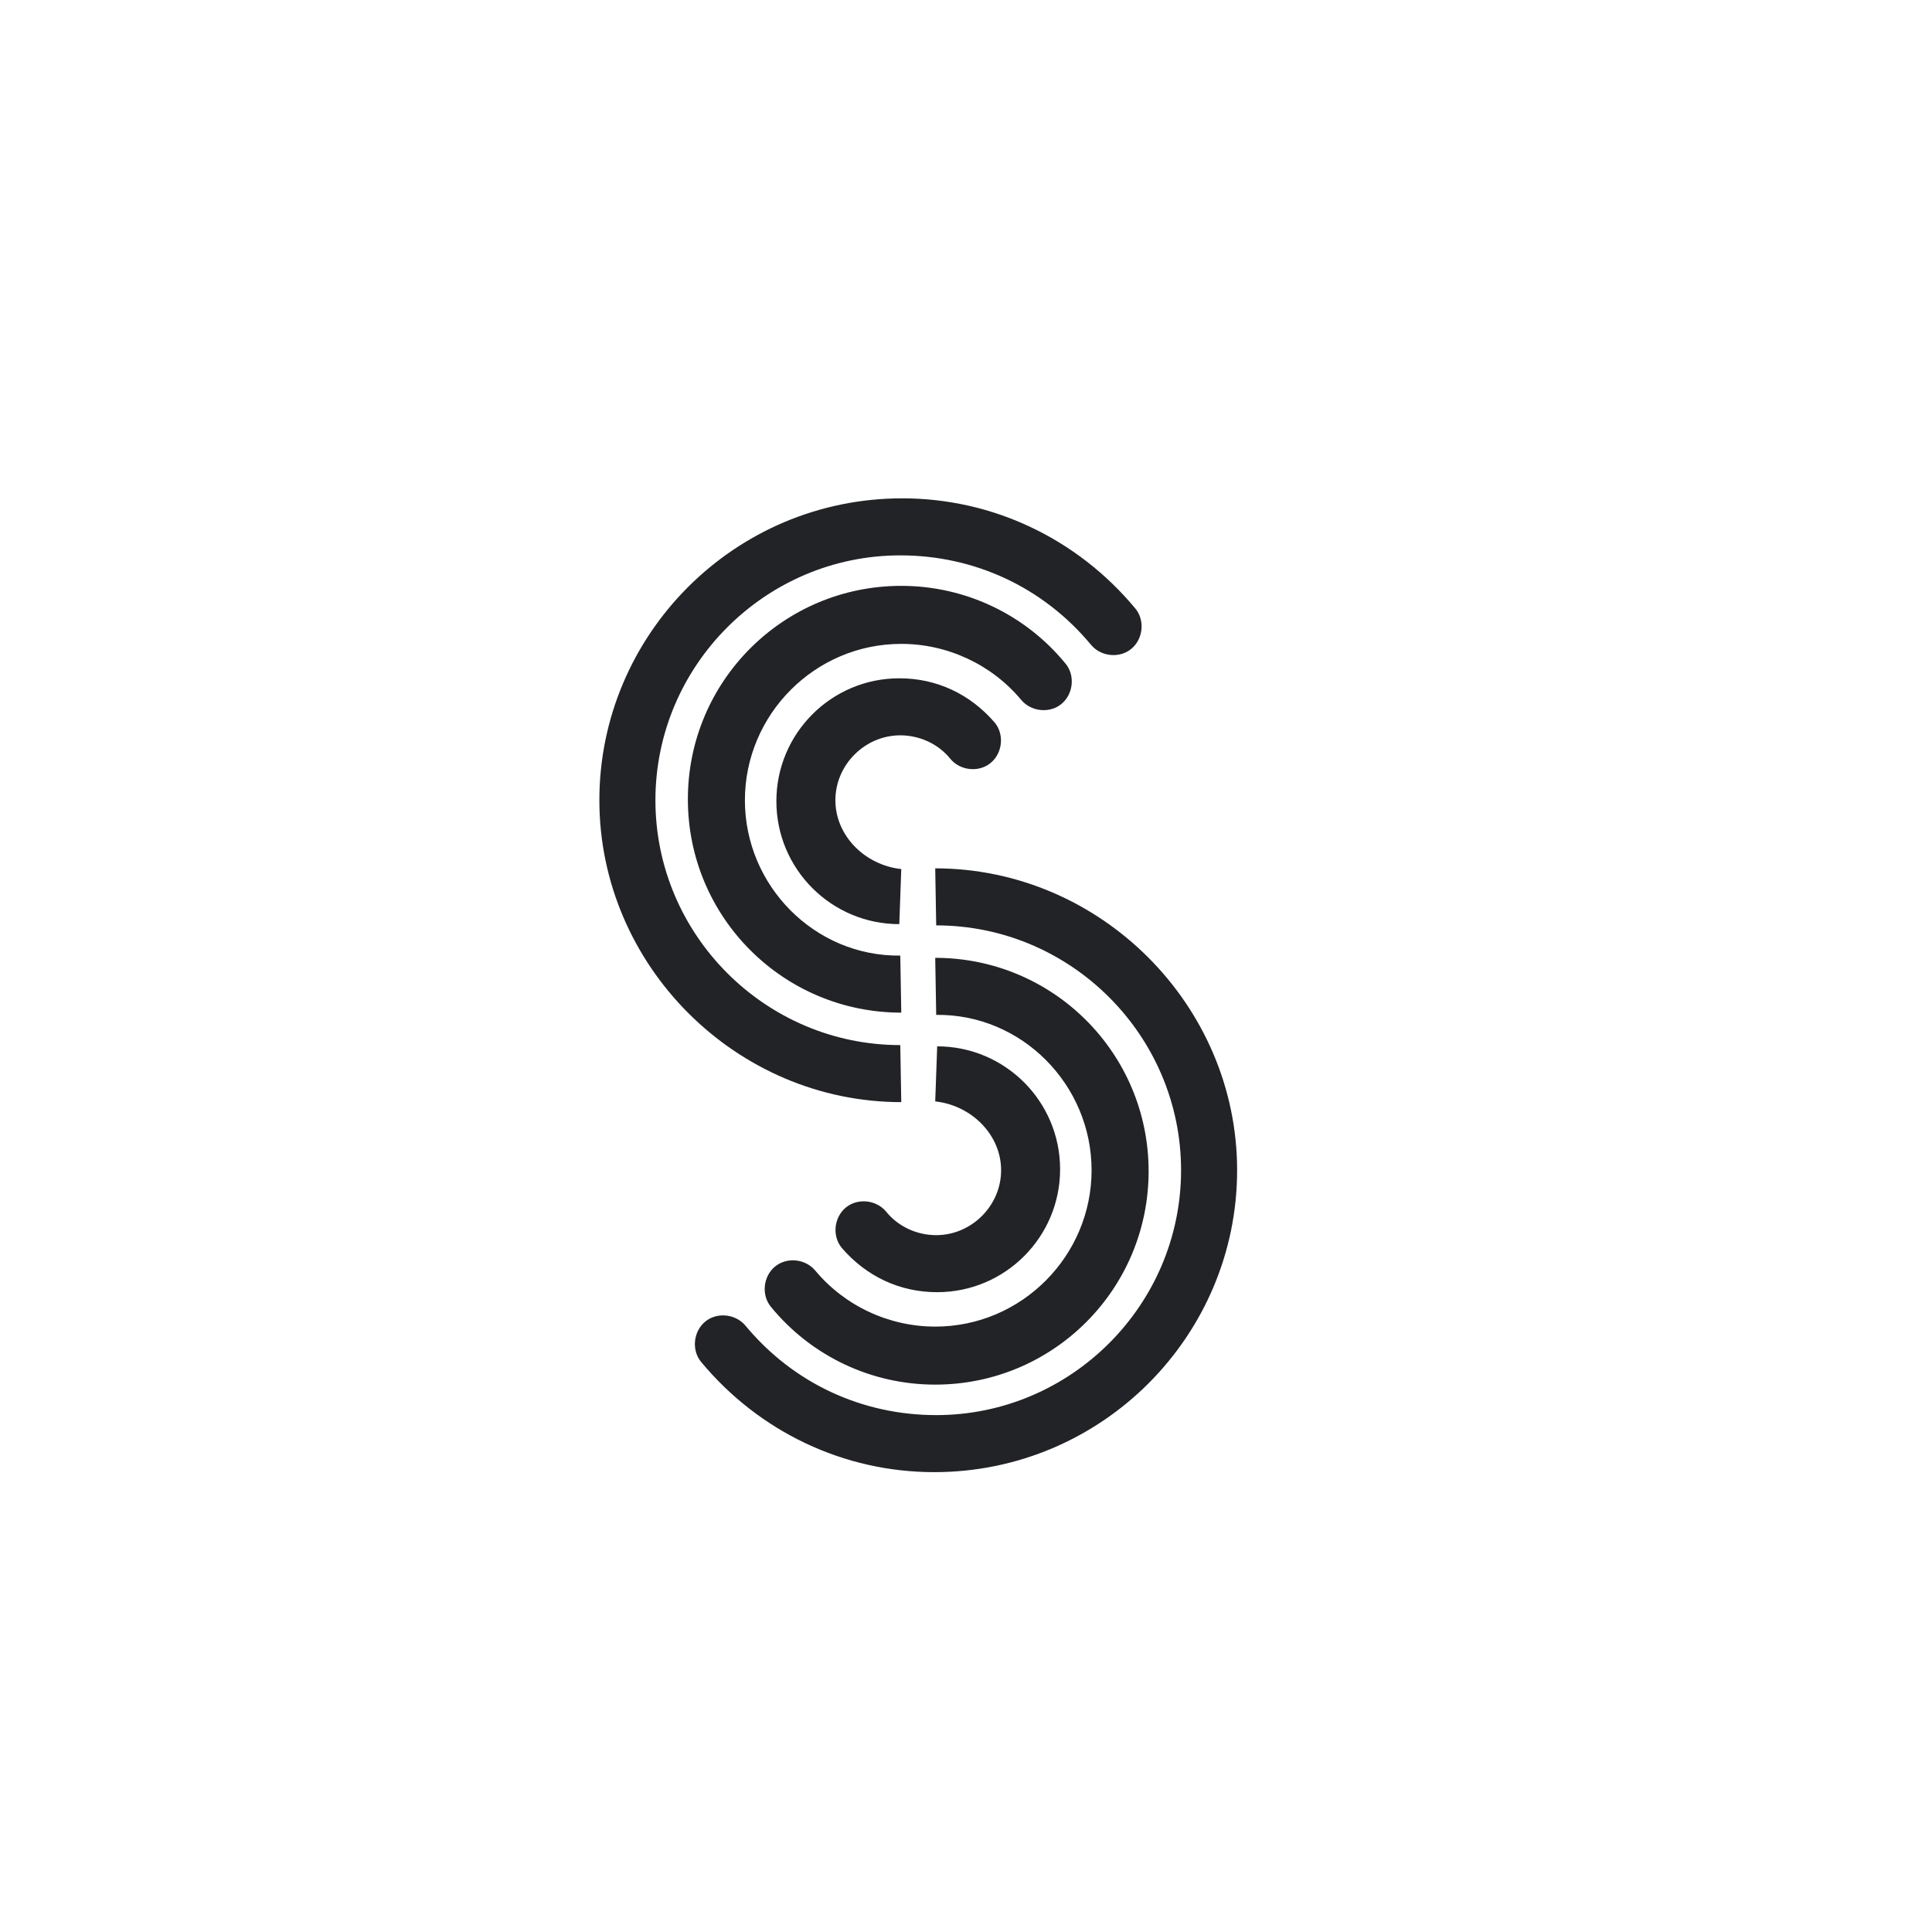 <?xml version="1.0" encoding="utf-8" ?>	<!-- Generator: Assembly 2.2 - http://assemblyapp.co -->	<svg version="1.1" xmlns="http://www.w3.org/2000/svg" xmlns:xlink="http://www.w3.org/1999/xlink" width="2048.00" height="2048.00" viewBox="0 0 2048.0 2048.0">		<g id="document" transform="matrix(1,0,0,1,1024.0,1024.0)">			<path d="M-32.626,-103.513 L-31.584,-43.053 C111.228,-43.053 227.979,73.698 227.979,216.51 C227.979,359.322 111.228,476.073 -31.584,476.073 C-109.766,476.073 -182.735,442.716 -233.814,381.213 C-244.238,368.704 -264.044,366.619 -276.553,377.043 C-289.062,387.468 -291.147,407.274 -280.723,419.783 C-219.22,493.795 -129.572,536.534 -33.669,536.534 C144.585,536.534 287.397,391.637 287.397,216.51 C287.397,41.383 142.501,-103.513 -32.626,-103.513 Z M133.119,216.51 C133.119,307.201 59.107,382.255 -32.626,382.255 C-81.62,382.255 -128.529,360.365 -159.802,322.837 C-170.226,310.328 -190.032,308.243 -202.541,318.668 C-215.05,329.092 -217.135,348.898 -206.711,361.407 C-163.972,413.528 -100.384,443.758 -32.626,443.758 C92.464,443.758 193.579,342.643 193.579,217.553 C193.579,92.462 92.464,-8.653 -32.626,-8.653 L-31.584,51.808 C59.107,50.765 133.119,125.82 133.119,216.51 Z M37.216,216.51 C37.216,254.038 5.943,285.31 -31.584,285.31 C-52.432,285.31 -72.238,275.928 -84.748,260.292 C-95.172,247.783 -114.978,245.698 -127.487,256.122 C-139.996,266.547 -142.081,286.353 -131.657,298.862 C-105.596,329.092 -70.154,345.771 -30.541,345.771 C41.386,345.771 99.761,287.395 99.761,215.468 C99.761,143.541 41.386,85.165 -30.541,85.165 L-32.626,143.541 C5.943,147.71 37.216,178.983 37.216,216.51 Z " fill="#222326" fill-opacity="1.00" />			<path d="M-68.622,144.303 L-69.665,83.843 C-212.476,83.843 -329.228,-32.909 -329.228,-175.721 C-329.228,-318.533 -212.476,-435.284 -69.665,-435.284 C8.517,-435.284 81.487,-401.926 132.565,-340.423 C142.99,-327.914 162.796,-325.829 175.305,-336.254 C187.814,-346.678 189.899,-366.484 179.474,-378.993 C117.972,-453.005 28.323,-495.744 -67.58,-495.744 C-245.834,-495.744 -388.646,-350.848 -388.646,-175.721 C-388.646,-0.594 -243.749,144.303 -68.622,144.303 Z M-234.367,-175.721 C-234.367,-266.411 -160.355,-341.466 -68.622,-341.466 C-19.628,-341.466 27.281,-319.575 58.553,-282.048 C68.978,-269.539 88.784,-267.454 101.293,-277.878 C113.802,-288.302 115.887,-308.108 105.462,-320.617 C62.723,-372.739 -0.865,-402.969 -68.622,-402.969 C-193.713,-402.969 -294.828,-301.854 -294.828,-176.763 C-294.828,-51.672 -193.713,49.443 -68.622,49.443 L-69.665,-11.018 C-160.355,-9.976 -234.367,-85.03 -234.367,-175.721 Z M-138.464,-175.721 C-138.464,-213.248 -107.192,-244.521 -69.665,-244.521 C-48.816,-244.521 -29.01,-235.139 -16.501,-219.502 C-6.077,-206.993 13.729,-204.909 26.238,-215.333 C38.747,-225.757 40.832,-245.563 30.408,-258.072 C4.348,-288.302 -31.095,-304.981 -70.707,-304.981 C-142.634,-304.981 -201.01,-246.605 -201.01,-174.678 C-201.01,-102.751 -142.634,-44.376 -70.707,-44.376 L-68.622,-102.751 C-107.192,-106.921 -138.464,-138.193 -138.464,-175.721 Z " fill="#222326" fill-opacity="1.00" />		</g>	</svg>